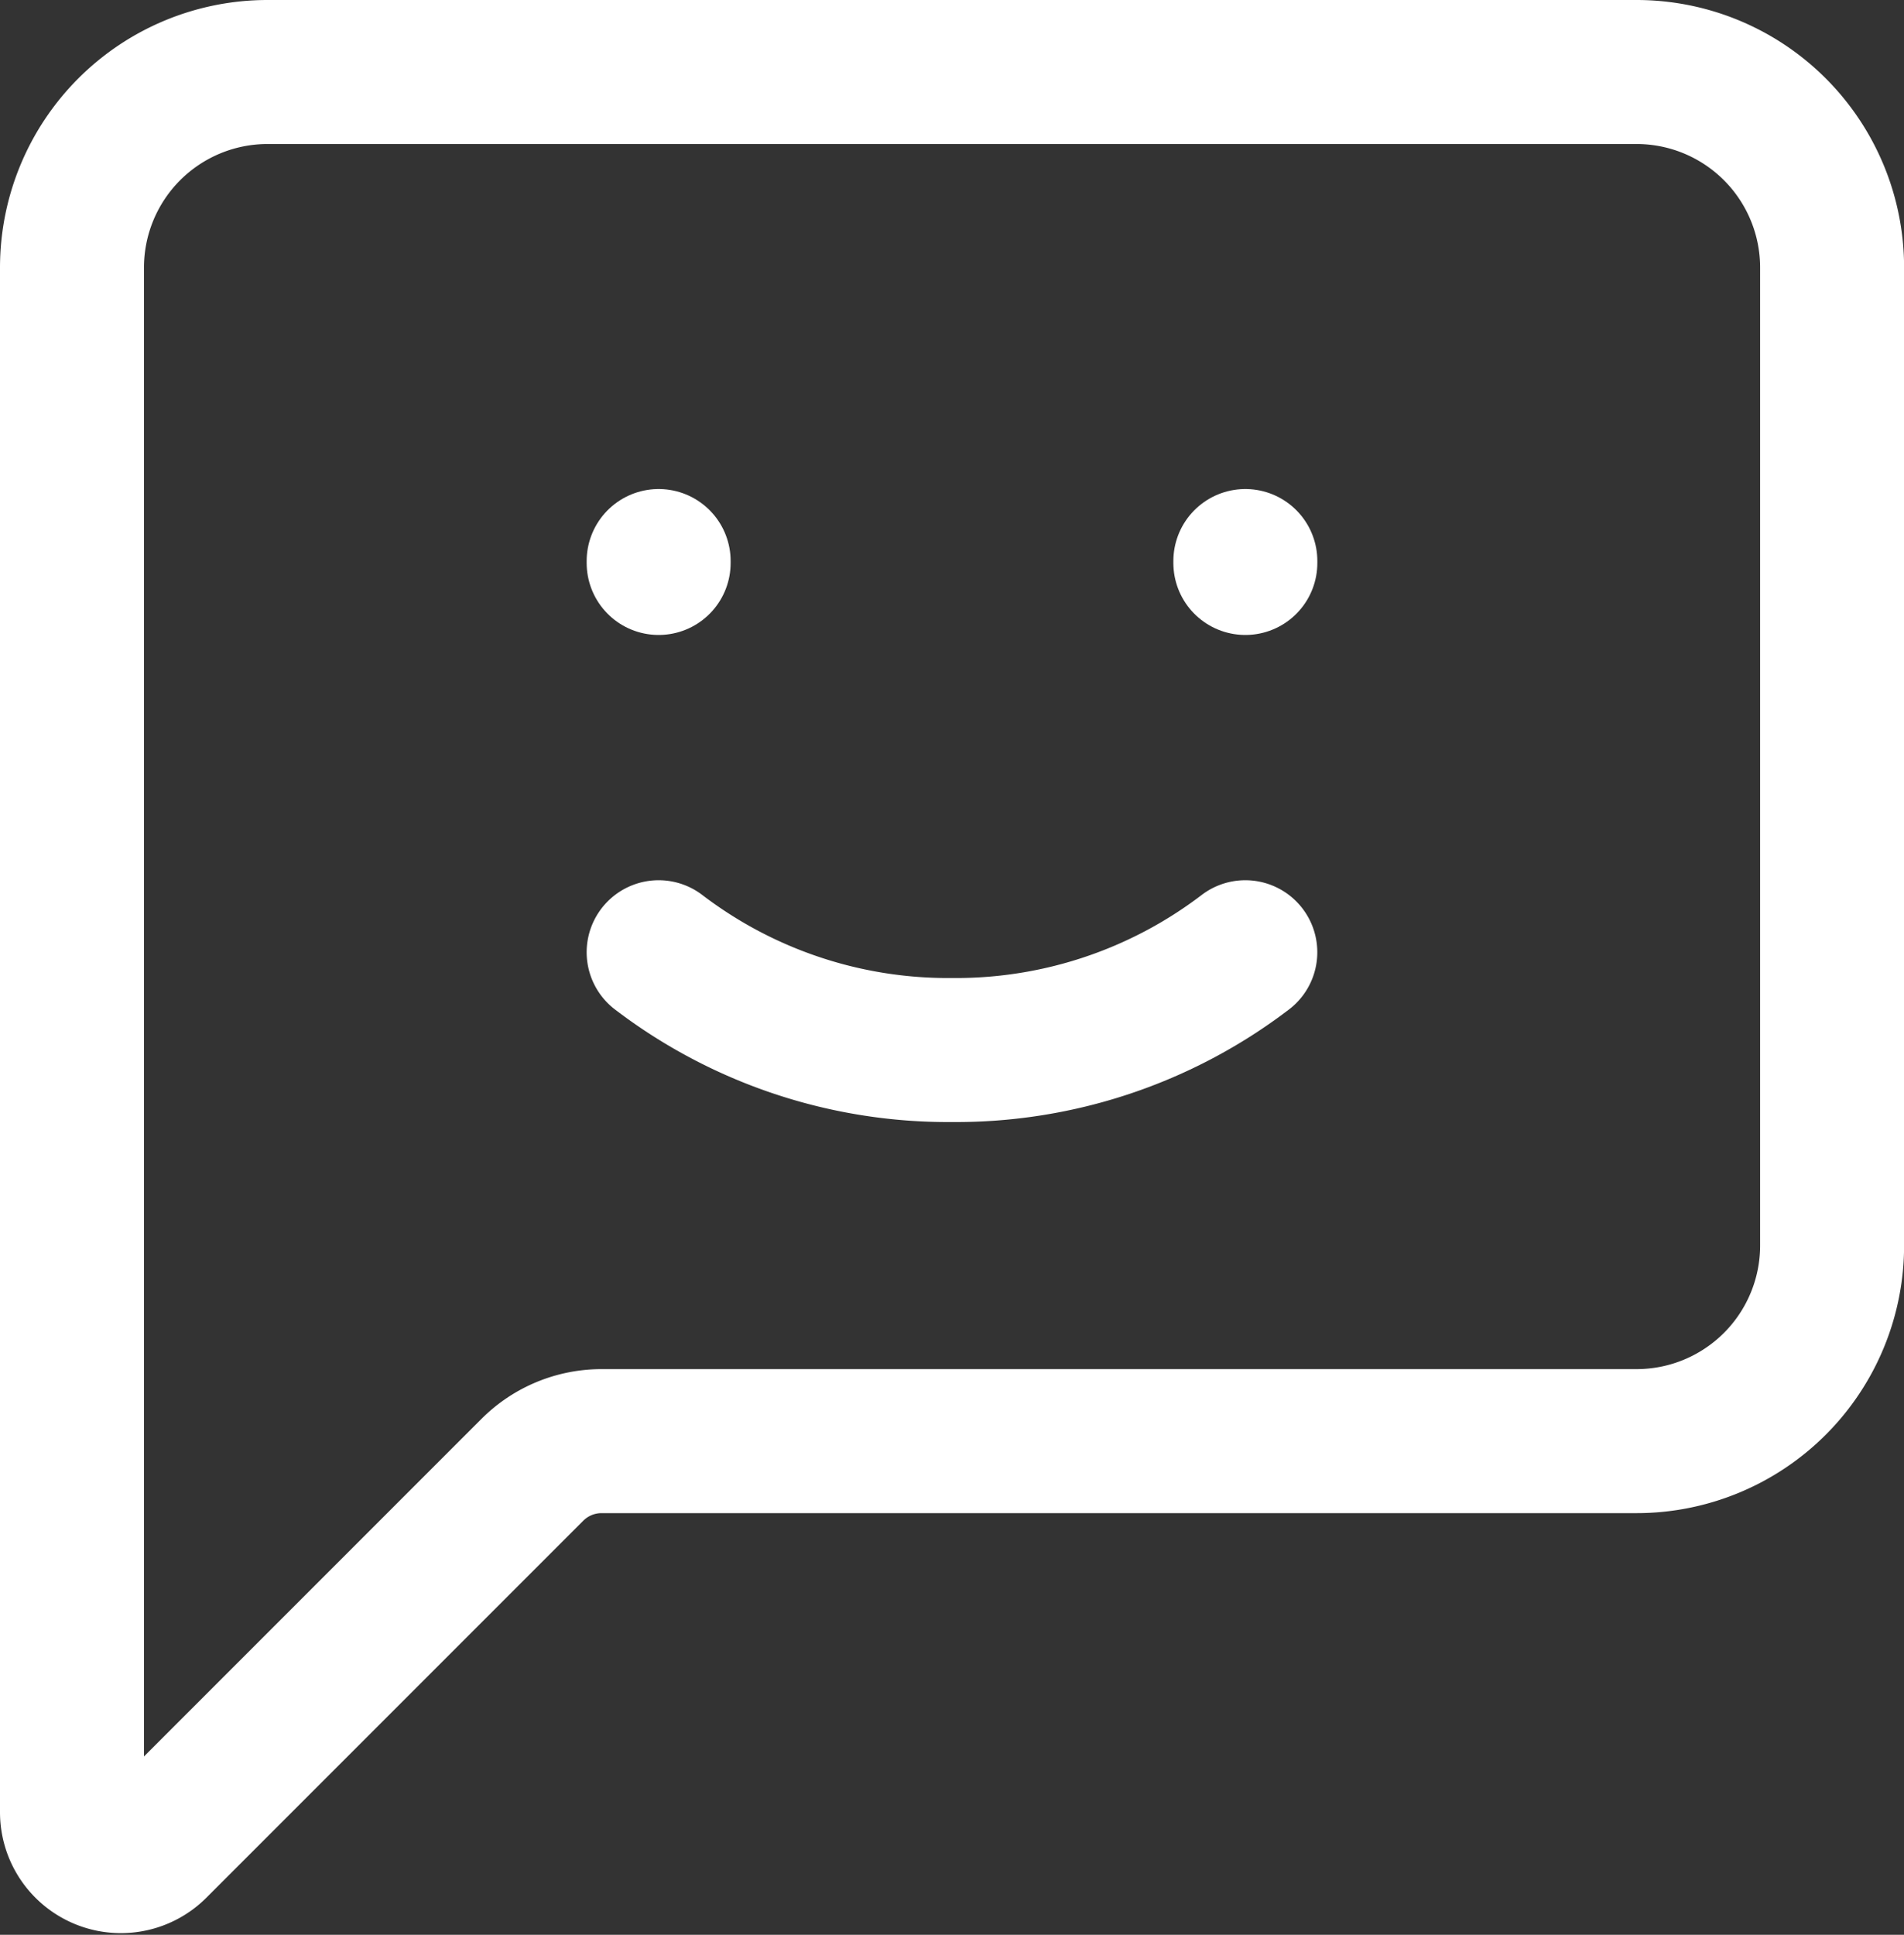 <svg xmlns="http://www.w3.org/2000/svg" width="39.673" height="40.304" viewBox="0 0 39.673 40.304">
  <rect x="0" y="0" width="39.673" height="40.304" fill="#333333" stroke="none"/>
  <g id="chatbot" transform="translate(-1.5 -1.5)">
    <path id="Path_12164" data-name="Path 12164" d="M3,7.075V39.251a1.019,1.019,0,0,0,1.739.72L12.59,32.12a2.038,2.038,0,0,1,1.441-.6H35.6a4.075,4.075,0,0,0,4.075-4.075V7.075A4.075,4.075,0,0,0,35.6,3H7.075A4.075,4.075,0,0,0,3,7.075Z" transform="translate(0 0)" fill="none" stroke="#fff" stroke-linecap="round" stroke-linejoin="round" stroke-width="3"/>
    <path id="Path_12165" data-name="Path 12165" d="M21.224,12a9.941,9.941,0,0,1-6.112,2.037A9.941,9.941,0,0,1,9,12" transform="translate(6.224 9.336)" fill="none" stroke="#fff" stroke-linecap="round" stroke-linejoin="round" stroke-width="3"/>
    <path id="Path_12166" data-name="Path 12166" d="M9,8.04V8" transform="translate(6.224 5.187)" fill="none" stroke="#fff" stroke-linecap="round" stroke-linejoin="round" stroke-width="3"/>
    <path id="Path_12167" data-name="Path 12167" d="M15,8.04V8" transform="translate(12.449 5.187)" fill="none" stroke="#fff" stroke-linecap="round" stroke-linejoin="round" stroke-width="3"/>
  </g>
</svg>
